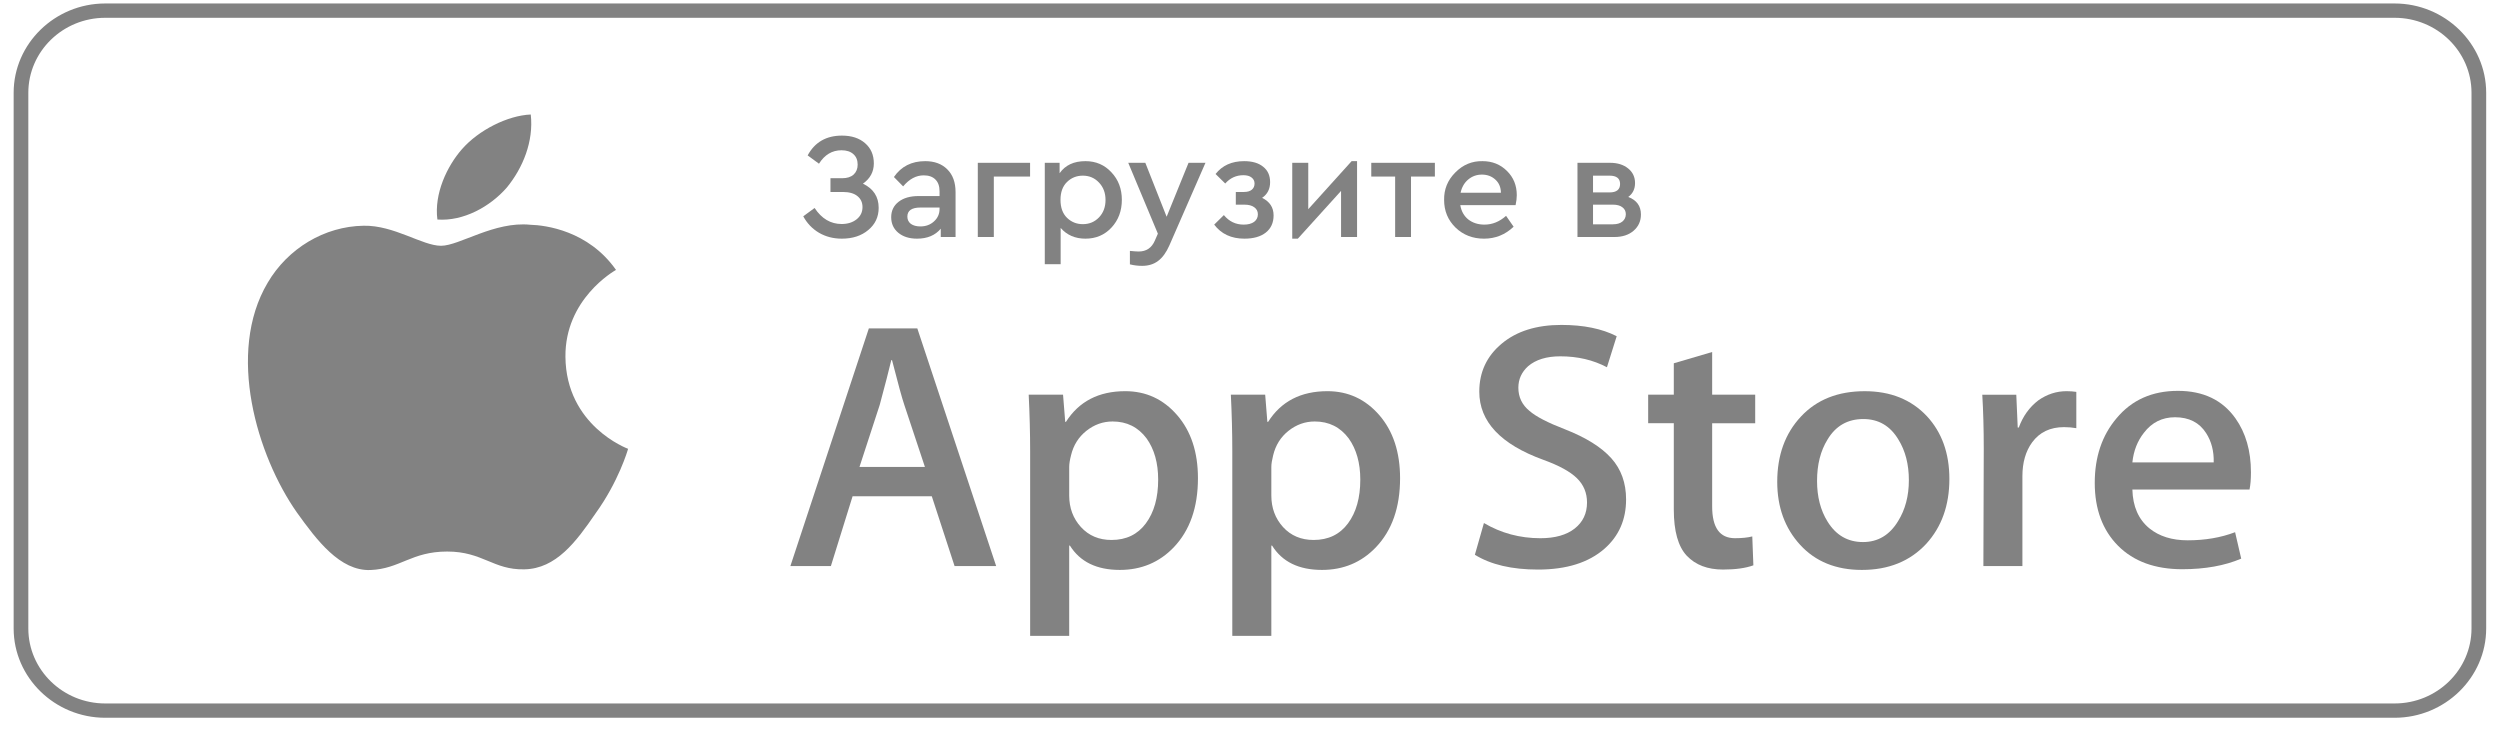 <svg width="161" height="47" viewBox="0 0 161 47" fill="none" xmlns="http://www.w3.org/2000/svg">
<path d="M154.212 1.146C156.943 1.146 159.165 3.312 159.165 5.974V40.474C159.165 43.136 156.943 45.303 154.212 45.303H6.776C4.046 45.303 1.824 43.136 1.824 40.474V5.974C1.824 3.312 4.046 1.146 6.776 1.146H154.212ZM154.212 0.224H6.776C3.534 0.224 0.879 2.813 0.879 5.974V40.474C0.879 43.635 3.534 46.224 6.776 46.224H154.212C157.454 46.224 160.11 43.635 160.11 40.474V5.974C160.11 2.813 157.454 0.224 154.212 0.224Z" fill="#828282"/>
<path d="M36.414 22.976C36.38 19.269 39.527 17.466 39.671 17.382C37.889 14.848 35.127 14.502 34.156 14.475C31.836 14.237 29.585 15.828 28.403 15.828C27.198 15.828 25.378 14.498 23.417 14.537C20.892 14.575 18.531 16 17.236 18.212C14.563 22.724 16.557 29.354 19.117 33C20.398 34.786 21.895 36.78 23.854 36.71C25.771 36.633 26.487 35.519 28.8 35.519C31.091 35.519 31.764 36.71 33.762 36.665C35.819 36.633 37.114 34.871 38.35 33.069C39.83 31.022 40.425 29.006 40.448 28.903C40.4 28.887 36.453 27.418 36.414 22.976Z" fill="#828282"/>
<path d="M32.64 12.076C33.671 10.819 34.376 9.109 34.181 7.374C32.688 7.438 30.823 8.38 29.748 9.609C28.797 10.692 27.948 12.468 28.168 14.138C29.844 14.26 31.564 13.313 32.64 12.076Z" fill="#828282"/>
<path d="M64.153 36.454H61.474L60.007 31.958H54.907L53.509 36.454H50.901L55.954 21.149H59.075L64.153 36.454ZM59.565 30.072L58.238 26.076C58.097 25.668 57.834 24.706 57.446 23.193H57.399C57.245 23.844 56.996 24.805 56.654 26.076L55.35 30.072H59.565Z" fill="#828282"/>
<path d="M77.148 30.8C77.148 32.677 76.627 34.161 75.587 35.25C74.655 36.219 73.498 36.703 72.117 36.703C70.626 36.703 69.555 36.181 68.903 35.137H68.856V40.95H66.341V29.051C66.341 27.871 66.309 26.66 66.248 25.418H68.46L68.6 27.168H68.647C69.486 25.85 70.758 25.192 72.466 25.192C73.802 25.192 74.916 25.706 75.808 26.735C76.702 27.766 77.148 29.12 77.148 30.8ZM74.586 30.89C74.586 29.816 74.338 28.93 73.84 28.234C73.297 27.507 72.567 27.143 71.651 27.143C71.031 27.143 70.467 27.346 69.963 27.745C69.459 28.147 69.128 28.673 68.974 29.324C68.896 29.627 68.857 29.876 68.857 30.071V31.911C68.857 32.714 69.109 33.391 69.614 33.944C70.119 34.498 70.775 34.774 71.582 34.774C72.529 34.774 73.266 34.417 73.793 33.706C74.322 32.995 74.586 32.056 74.586 30.89Z" fill="#828282"/>
<path d="M90.165 30.8C90.165 32.677 89.645 34.161 88.603 35.25C87.673 36.219 86.516 36.703 85.135 36.703C83.644 36.703 82.573 36.181 81.922 35.137H81.874V40.95H79.36V29.051C79.36 27.871 79.328 26.66 79.267 25.418H81.478L81.618 27.168H81.666C82.503 25.85 83.776 25.192 85.485 25.192C86.819 25.192 87.933 25.706 88.828 26.735C89.718 27.766 90.165 29.12 90.165 30.8ZM87.603 30.89C87.603 29.816 87.354 28.93 86.857 28.234C86.313 27.507 85.585 27.143 84.669 27.143C84.047 27.143 83.484 27.346 82.98 27.745C82.475 28.147 82.146 28.673 81.991 29.324C81.915 29.627 81.874 29.876 81.874 30.071V31.911C81.874 32.714 82.127 33.391 82.629 33.944C83.134 34.496 83.79 34.774 84.599 34.774C85.546 34.774 86.283 34.417 86.811 33.706C87.339 32.995 87.603 32.056 87.603 30.89Z" fill="#828282"/>
<path d="M104.72 32.162C104.72 33.464 104.257 34.523 103.326 35.34C102.304 36.234 100.88 36.68 99.05 36.68C97.362 36.68 96.007 36.363 94.982 35.727L95.565 33.683C96.669 34.334 97.88 34.661 99.2 34.661C100.147 34.661 100.885 34.452 101.414 34.035C101.941 33.619 102.204 33.06 102.204 32.363C102.204 31.742 101.987 31.219 101.552 30.795C101.119 30.37 100.396 29.976 99.387 29.611C96.638 28.612 95.266 27.148 95.266 25.223C95.266 23.965 95.747 22.933 96.71 22.131C97.671 21.327 98.951 20.925 100.553 20.925C101.981 20.925 103.168 21.168 104.115 21.652L103.487 23.651C102.602 23.182 101.602 22.947 100.482 22.947C99.598 22.947 98.907 23.16 98.411 23.583C97.993 23.961 97.782 24.422 97.782 24.969C97.782 25.574 98.022 26.074 98.503 26.467C98.922 26.831 99.683 27.224 100.787 27.648C102.137 28.178 103.129 28.798 103.767 29.509C104.403 30.217 104.72 31.104 104.72 32.162Z" fill="#828282"/>
<path d="M113.035 27.258H110.263V32.616C110.263 33.979 110.751 34.66 111.73 34.66C112.179 34.66 112.552 34.622 112.847 34.546L112.917 36.407C112.421 36.588 111.769 36.679 110.961 36.679C109.968 36.679 109.192 36.383 108.631 35.793C108.074 35.202 107.793 34.211 107.793 32.818V27.256H106.142V25.416H107.793V23.395L110.263 22.669V25.416H113.035V27.258Z" fill="#828282"/>
<path d="M125.54 30.845C125.54 32.541 125.042 33.934 124.049 35.023C123.008 36.144 121.625 36.703 119.902 36.703C118.241 36.703 116.919 36.166 115.933 35.092C114.947 34.018 114.454 32.662 114.454 31.028C114.454 29.318 114.961 27.917 115.979 26.828C116.995 25.738 118.365 25.193 120.089 25.193C121.749 25.193 123.086 25.73 124.094 26.805C125.059 27.848 125.54 29.195 125.54 30.845ZM122.931 30.924C122.931 29.907 122.708 29.034 122.256 28.306C121.729 27.425 120.975 26.986 119.999 26.986C118.988 26.986 118.22 27.426 117.693 28.306C117.241 29.035 117.018 29.922 117.018 30.971C117.018 31.988 117.241 32.861 117.693 33.588C118.237 34.469 118.996 34.908 119.976 34.908C120.937 34.908 121.69 34.46 122.234 33.565C122.698 32.823 122.931 31.941 122.931 30.924Z" fill="#828282"/>
<path d="M133.715 27.575C133.466 27.53 133.2 27.507 132.922 27.507C132.037 27.507 131.353 27.832 130.872 28.484C130.453 29.059 130.243 29.786 130.243 30.664V36.454H127.73L127.754 28.894C127.754 27.622 127.722 26.464 127.659 25.42H129.849L129.941 27.531H130.011C130.276 26.805 130.695 26.221 131.268 25.783C131.829 25.389 132.434 25.192 133.086 25.192C133.318 25.192 133.528 25.208 133.715 25.237V27.575Z" fill="#828282"/>
<path d="M144.961 30.414C144.961 30.853 144.932 31.223 144.869 31.526H137.325C137.354 32.616 137.719 33.45 138.42 34.025C139.055 34.539 139.877 34.796 140.887 34.796C142.004 34.796 143.023 34.623 143.94 34.274L144.334 35.976C143.263 36.432 141.998 36.658 140.539 36.658C138.784 36.658 137.406 36.154 136.404 35.148C135.404 34.142 134.902 32.791 134.902 31.096C134.902 29.432 135.368 28.046 136.301 26.941C137.278 25.761 138.598 25.171 140.258 25.171C141.89 25.171 143.125 25.761 143.963 26.941C144.627 27.878 144.961 29.037 144.961 30.414ZM142.563 29.778C142.58 29.051 142.416 28.423 142.075 27.893C141.64 27.211 140.971 26.871 140.071 26.871C139.249 26.871 138.58 27.203 138.069 27.87C137.651 28.4 137.402 29.036 137.325 29.777H142.563V29.778Z" fill="#828282"/>
<path d="M56.586 13.385C56.586 13.969 56.362 14.445 55.915 14.815C55.474 15.185 54.906 15.37 54.212 15.37C53.667 15.37 53.177 15.243 52.742 14.99C52.308 14.731 51.971 14.377 51.73 13.93L52.46 13.394C52.914 14.082 53.495 14.426 54.202 14.426C54.591 14.426 54.912 14.325 55.165 14.124C55.418 13.923 55.545 13.66 55.545 13.336C55.545 13.038 55.435 12.801 55.214 12.626C55 12.451 54.685 12.363 54.27 12.363H53.482V11.477H54.241C54.552 11.477 54.796 11.4 54.971 11.244C55.146 11.082 55.233 10.868 55.233 10.602C55.233 10.316 55.143 10.092 54.961 9.93C54.779 9.762 54.523 9.677 54.192 9.677C53.589 9.677 53.106 9.966 52.742 10.543L52.013 10.008C52.473 9.158 53.209 8.733 54.221 8.733C54.844 8.733 55.341 8.896 55.71 9.22C56.087 9.544 56.275 9.979 56.275 10.524C56.275 11.062 56.041 11.497 55.574 11.828C56.249 12.152 56.586 12.671 56.586 13.385Z" fill="#828282"/>
<path d="M61.538 12.373V15.263H60.585V14.728C60.228 15.156 59.719 15.37 59.057 15.37C58.558 15.37 58.155 15.243 57.85 14.99C57.546 14.737 57.393 14.403 57.393 13.988C57.393 13.573 57.552 13.242 57.87 12.995C58.188 12.749 58.616 12.626 59.154 12.626H60.507V12.314C60.507 11.983 60.416 11.73 60.235 11.555C60.059 11.38 59.81 11.293 59.485 11.293C58.999 11.293 58.558 11.529 58.162 12.003L57.568 11.4C58.035 10.719 58.707 10.378 59.583 10.378C60.179 10.378 60.653 10.553 61.003 10.903C61.36 11.254 61.538 11.743 61.538 12.373ZM60.507 13.453V13.365H59.281C58.717 13.365 58.434 13.56 58.434 13.949C58.434 14.144 58.509 14.299 58.658 14.416C58.814 14.527 59.018 14.582 59.271 14.582C59.621 14.582 59.913 14.475 60.147 14.261C60.387 14.046 60.507 13.777 60.507 13.453Z" fill="#828282"/>
<path d="M62.97 15.263V10.485H66.337V11.37H64.002V15.263H62.97Z" fill="#828282"/>
<path d="M72.247 12.869C72.247 13.583 72.023 14.179 71.576 14.659C71.134 15.133 70.576 15.37 69.902 15.37C69.24 15.37 68.708 15.139 68.306 14.679V17.014H67.284V10.485H68.238V11.156C68.601 10.637 69.156 10.378 69.902 10.378C70.576 10.378 71.134 10.618 71.576 11.098C72.023 11.572 72.247 12.162 72.247 12.869ZM70.778 13.998C71.056 13.706 71.196 13.333 71.196 12.879C71.196 12.425 71.056 12.052 70.778 11.76C70.499 11.461 70.151 11.312 69.736 11.312C69.334 11.312 68.994 11.448 68.715 11.721C68.436 11.993 68.296 12.376 68.296 12.869C68.296 13.368 68.436 13.755 68.715 14.027C68.994 14.299 69.334 14.436 69.736 14.436C70.151 14.436 70.499 14.29 70.778 13.998Z" fill="#828282"/>
<path d="M76.542 10.485H77.632L75.306 15.808C75.105 16.262 74.865 16.593 74.586 16.8C74.307 17.014 73.963 17.121 73.555 17.121C73.282 17.121 73.019 17.089 72.766 17.024V16.158C73.032 16.184 73.22 16.197 73.331 16.197C73.824 16.197 74.171 15.963 74.372 15.496L74.567 15.049L72.659 10.485H73.759L75.131 13.959L76.542 10.485Z" fill="#828282"/>
<path d="M82.019 13.871C82.019 14.345 81.85 14.715 81.513 14.981C81.182 15.24 80.724 15.37 80.141 15.37C79.297 15.37 78.648 15.068 78.194 14.465L78.817 13.852C79.154 14.261 79.579 14.465 80.092 14.465C80.377 14.465 80.601 14.406 80.763 14.29C80.925 14.166 81.007 14.004 81.007 13.803C81.007 13.608 80.929 13.456 80.773 13.346C80.624 13.236 80.413 13.18 80.141 13.18H79.586V12.363H80.111C80.332 12.363 80.501 12.314 80.617 12.217C80.734 12.12 80.793 11.987 80.793 11.818C80.793 11.656 80.728 11.526 80.598 11.429C80.475 11.332 80.299 11.283 80.072 11.283C79.612 11.283 79.223 11.461 78.905 11.818L78.282 11.205C78.717 10.654 79.33 10.378 80.121 10.378C80.647 10.378 81.055 10.498 81.347 10.738C81.645 10.972 81.795 11.302 81.795 11.73C81.795 12.172 81.623 12.509 81.279 12.742C81.772 12.982 82.019 13.359 82.019 13.871Z" fill="#828282"/>
<path d="M87.045 10.378H87.395V15.263H86.364V12.295L83.581 15.37H83.221V10.485H84.252V13.472L87.045 10.378Z" fill="#828282"/>
<path d="M89.847 15.263V11.37H88.31V10.485H92.406V11.37H90.869V15.263H89.847Z" fill="#828282"/>
<path d="M97.604 13.21H94.042C94.107 13.599 94.279 13.907 94.558 14.134C94.843 14.354 95.19 14.465 95.599 14.465C96.105 14.465 96.569 14.277 96.991 13.9L97.477 14.601C96.939 15.114 96.303 15.37 95.57 15.37C94.843 15.37 94.234 15.133 93.74 14.659C93.248 14.179 93.001 13.586 93.001 12.879C92.988 12.191 93.228 11.601 93.721 11.108C94.214 10.608 94.798 10.365 95.473 10.378C96.102 10.378 96.627 10.589 97.049 11.01C97.471 11.426 97.681 11.945 97.681 12.567C97.681 12.755 97.656 12.97 97.604 13.21ZM94.062 12.412H96.66C96.653 12.055 96.533 11.773 96.3 11.565C96.066 11.351 95.778 11.244 95.434 11.244C95.096 11.244 94.801 11.351 94.548 11.565C94.302 11.773 94.139 12.055 94.062 12.412Z" fill="#828282"/>
<path d="M105.676 13.813C105.676 14.241 105.517 14.591 105.199 14.864C104.888 15.13 104.479 15.263 103.973 15.263H101.589V10.485H103.691C104.165 10.485 104.551 10.605 104.849 10.845C105.147 11.085 105.297 11.4 105.297 11.789C105.297 12.172 105.151 12.47 104.859 12.684C105.404 12.892 105.676 13.268 105.676 13.813ZM102.591 11.312V12.392H103.652C104.106 12.392 104.333 12.21 104.333 11.847C104.333 11.49 104.106 11.312 103.652 11.312H102.591ZM104.703 13.793C104.703 13.605 104.628 13.456 104.479 13.346C104.337 13.236 104.135 13.18 103.876 13.18H102.591V14.445H103.876C104.129 14.445 104.33 14.387 104.479 14.27C104.628 14.147 104.703 13.988 104.703 13.793Z" fill="#828282"/>
</svg>
